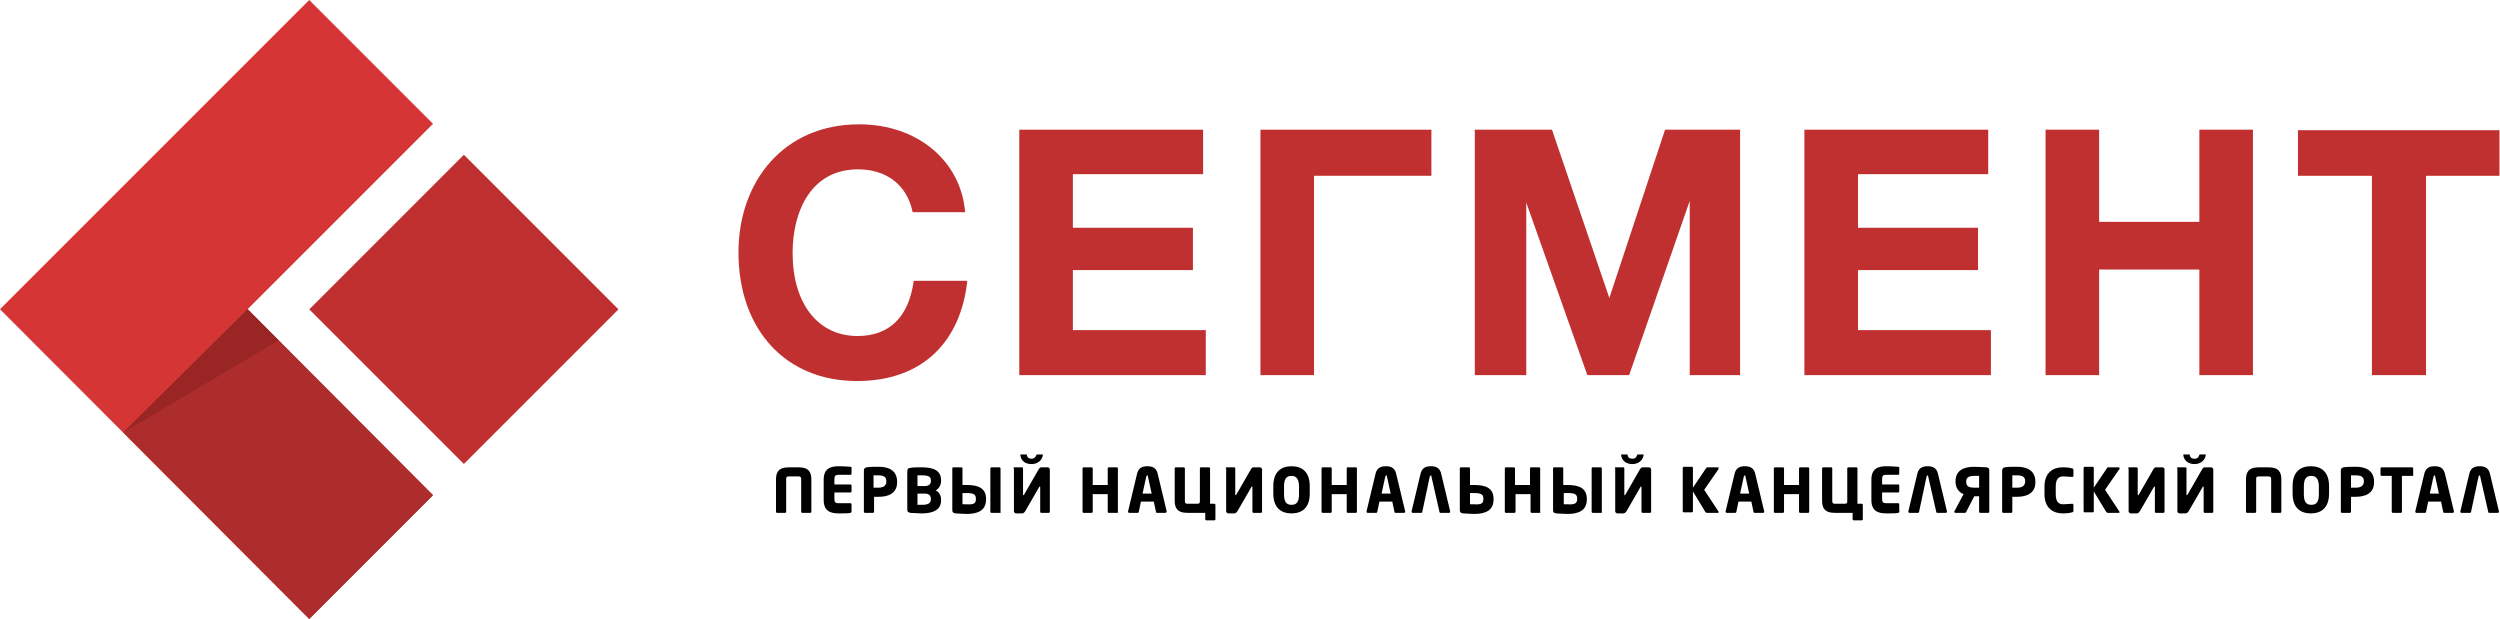<?xml version="1.0" encoding="utf-8"?>
<!-- Generator: Adobe Illustrator 19.2.1, SVG Export Plug-In . SVG Version: 6.00 Build 0)  -->
<svg version="1.2" baseProfile="tiny" id="Layer_1" xmlns="http://www.w3.org/2000/svg" xmlns:xlink="http://www.w3.org/1999/xlink"
	 x="0px" y="0px" width="466.5px" height="115.5px" viewBox="0 0 466.5 115.5" xml:space="preserve">
<g>
	<g>
		<polygon fill="#D63535" points="46.2,57.7 80.8,92.4 57.7,115.5 0,57.7 57.7,0 80.8,23.1 		"/>
		<polygon fill="#AD2D2D" points="46.2,57.7 23,80.7 57.7,115.5 80.8,92.4 		"/>
		<polygon fill="#992525" points="46.2,57.7 23,80.7 52,63.5 80.8,92.4 		"/>
		<g>
			<path fill="#C13030" d="M159.9,71.1c-13.3,0-22.1-9.6-22.1-24c0-13.3,8.5-23.9,22.5-23.9c11,0,19,6.9,19.8,16.4h-9.8
				c-1-5-4.8-8-10.2-8c-8.8,0-12.2,7.9-12.2,15.6c0,9.4,4.7,15.5,12.1,15.5c6,0,9.6-3.6,10.5-10.3h10
				C179.3,63.5,172.4,71.1,159.9,71.1z"/>
			<path fill="#C13030" d="M224.6,32.5h-24.4v10h22.4v7.9h-22.4v11.2h24.8V70h-34.8V24.2h34.3V32.5z"/>
			<path fill="#C13030" d="M267.1,32.8h-21.9V70h-10V24.2h31.9V32.8z"/>
			<path fill="#C13030" d="M275.3,24.2h14.3l10.7,31.4l10.4-31.4h14V70h-9.4V37.5L304,70h-7.8l-11.4-32.2V70h-9.6V24.2z"/>
			<path fill="#C13030" d="M371.1,32.5h-24.4v10h22.4v7.9h-22.4v11.2h24.8V70h-34.8V24.2h34.3V32.5z"/>
			<path fill="#C13030" d="M420.4,70h-10V50.3h-18.7V70h-10V24.2h10v17.2h18.7V24.2h10V70z"/>
			<path fill="#C13030" d="M466.5,32.8h-13.8V70h-10.1V32.8h-13.8v-8.5h37.6V32.8z"/>
		</g>
		
			<rect x="66.2" y="37.3" transform="matrix(0.707 -0.707 0.707 0.707 -15.462 78.161)" fill="#C13030" width="40.8" height="40.8"/>
	</g>
	<g>
		<path d="M149,87.2c2,0,2.4,1,2.4,2.3v6c0,0.1-0.1,0.2-0.2,0.2h-1.5c-0.1,0-0.2-0.1-0.2-0.2v-6c0-0.3,0-0.6-0.5-0.6h-1.8
			c-0.5,0-0.5,0.2-0.5,0.6v6c0,0.1-0.1,0.2-0.2,0.2h-1.5c-0.1,0-0.2-0.1-0.2-0.2v-6c0-1.3,0.4-2.3,2.4-2.3H149z"/>
		<path d="M158.7,95.7c-0.4,0.1-1,0.1-2.2,0.1c-1.5,0-2.8-0.4-2.8-2.5v-3.8c0-2.1,1.3-2.5,2.8-2.5c1.2,0,1.8,0.1,2.2,0.1
			c0.2,0,0.2,0.1,0.2,0.2v1.1c0,0.1-0.1,0.2-0.2,0.2h-2.3c-0.5,0-0.7,0.2-0.7,0.8v1h3c0.1,0,0.2,0.1,0.2,0.2v1.1
			c0,0.1-0.1,0.2-0.2,0.2h-3v1.2c0,0.6,0.2,0.8,0.7,0.8h2.3c0.1,0,0.2,0.1,0.2,0.2v1.1C158.9,95.6,158.9,95.6,158.7,95.7z"/>
		<path d="M164,92.7c-0.3,0-0.6,0-0.9,0v2.8c0,0.1-0.1,0.2-0.2,0.2h-1.5c-0.1,0-0.2-0.1-0.2-0.2v-7.7c0-0.4,0.2-0.5,0.5-0.6
			c0.6-0.1,1.5-0.1,2.3-0.1c1.7,0,3.4,0.6,3.4,2.8v0.1C167.4,92.1,165.7,92.7,164,92.7z M165.4,89.8c0-0.8-0.5-1.1-1.5-1.1
			c-0.2,0-0.8,0-0.9,0v2.3c0.1,0,0.8,0,0.9,0c1,0,1.5-0.4,1.5-1.2V89.8z"/>
		<path d="M172,95.8c-0.8,0-1.7-0.1-2.1-0.1c-0.5-0.1-0.6-0.2-0.6-0.7v-7c0-0.5,0.2-0.7,0.6-0.7c0.4-0.1,1.3-0.1,2.1-0.1
			c2.2,0,3.6,0.6,3.6,2.4v0.2c0,0.7-0.4,1.4-1,1.7c0.6,0.3,1,0.9,1,1.7v0.2C175.6,95.2,174,95.8,172,95.8z M173.7,89.6
			c0-0.6-0.4-0.9-1.6-0.9c-0.2,0-0.7,0-0.9,0v2h1.3c0.9,0,1.2-0.4,1.2-0.9V89.6z M173.7,93.1c0-0.6-0.3-1-1.2-1h-1.3v2.1
			c0.2,0,0.8,0,0.9,0c1.2,0,1.6-0.4,1.6-1V93.1z"/>
		<path d="M177.7,87.4c0-0.1,0.1-0.2,0.2-0.2h1.5c0.1,0,0.2,0.1,0.2,0.2v3.1c0.3,0,0.5,0,0.8,0c2,0,3.6,0.5,3.6,2.6v0.1
			c0,2.1-1.6,2.7-3.6,2.7c-0.8,0-1.7-0.1-2.1-0.1c-0.5-0.1-0.6-0.2-0.6-0.7V87.4z M182.1,93.1L182.1,93.1c0-0.8-0.3-1.1-1.8-1.1
			c-0.5,0-0.5,0-0.7,0v2.1c0.2,0,0.2,0,0.7,0C181.8,94.2,182.1,93.9,182.1,93.1z M186.6,95.7H185c-0.1,0-0.2-0.1-0.2-0.2v-8.1
			c0-0.1,0.1-0.2,0.2-0.2h1.5c0.1,0,0.2,0.1,0.2,0.2v8.1C186.8,95.6,186.7,95.7,186.6,95.7z"/>
		<path d="M189.1,87.4c0-0.1,0.1-0.2,0.2-0.2h1.4c0.1,0,0.2,0.1,0.2,0.2v4.9c0,0.1,0,0.1,0.1,0.1c0,0,0,0,0.1-0.1l2.7-4.7
			c0.1-0.2,0.3-0.4,0.5-0.4h1.2c0.2,0,0.4,0.2,0.4,0.4v7.9c0,0.1-0.1,0.2-0.2,0.2h-1.4c-0.1,0-0.2-0.1-0.2-0.2v-4.6
			c0-0.1,0-0.1-0.1-0.1c0,0-0.1,0-0.1,0.1l-2.6,4.5c-0.2,0.3-0.4,0.4-0.6,0.4h-1.1c-0.2,0-0.4-0.2-0.4-0.4V87.4z M190.4,84.9
			c0-0.1,0-0.1,0.1-0.1h1c0.1,0,0.1,0,0.1,0.1c0.1,0.5,0.4,0.7,0.9,0.7c0.4,0,0.7-0.2,0.9-0.7c0-0.1,0.1-0.1,0.1-0.1h1
			c0.1,0,0.1,0,0.1,0.1c-0.1,0.9-0.9,1.7-2.1,1.7C191.2,86.6,190.5,85.9,190.4,84.9z"/>
		<path d="M208.4,95.7h-1.5c-0.1,0-0.2-0.1-0.2-0.2v-3.3h-2.8v3.3c0,0.1-0.1,0.2-0.2,0.2h-1.5c-0.1,0-0.2-0.1-0.2-0.2v-8.1
			c0-0.1,0.1-0.2,0.2-0.2h1.5c0.1,0,0.2,0.1,0.2,0.2v3.1h2.8v-3.1c0-0.1,0.1-0.2,0.2-0.2h1.5c0.1,0,0.2,0.1,0.2,0.2v8.1
			C208.7,95.6,208.6,95.7,208.4,95.7z"/>
		<path d="M217.5,95.7h-1.6c-0.1,0-0.2-0.1-0.2-0.2l-0.4-1.9h-2.4l-0.4,1.9c0,0.1-0.1,0.2-0.2,0.2h-1.6c-0.1,0-0.2-0.1-0.2-0.2
			c0,0,0,0,0-0.1l1.7-7.1c0.3-1.1,1.1-1.3,1.9-1.3c0.8,0,1.6,0.2,1.9,1.3l1.7,7.1c0,0,0,0,0,0.1C217.6,95.6,217.6,95.7,217.5,95.7z
			 M214.2,88.9c0-0.1,0-0.2-0.1-0.2s-0.1,0.1-0.2,0.2l-0.7,3.2h1.7L214.2,88.9z"/>
		<path d="M224.9,95.7h-3.3c-2,0-2.4-1-2.4-2.3v-6c0-0.1,0.1-0.2,0.2-0.2h1.5c0.1,0,0.2,0.1,0.2,0.2v6c0,0.3,0,0.6,0.5,0.6h1.8
			c0.5,0,0.5-0.2,0.5-0.6v-6c0-0.1,0.1-0.2,0.2-0.2h1.5c0.1,0,0.2,0.1,0.2,0.2v6c0,0.2,0,0.4,0,0.6h0.8c0.1,0,0.2,0.1,0.2,0.2v2.7
			c0,0.1-0.1,0.2-0.2,0.2h-1.5c-0.1,0-0.2-0.1-0.2-0.2V95.7z"/>
		<path d="M228.7,87.4c0-0.1,0.1-0.2,0.2-0.2h1.4c0.1,0,0.2,0.1,0.2,0.2v4.9c0,0.1,0,0.1,0.1,0.1c0,0,0,0,0.1-0.1l2.7-4.7
			c0.1-0.2,0.3-0.4,0.5-0.4h1.2c0.2,0,0.4,0.2,0.4,0.4v7.9c0,0.1-0.1,0.2-0.2,0.2h-1.4c-0.1,0-0.2-0.1-0.2-0.2v-4.6
			c0-0.1,0-0.1-0.1-0.1c0,0-0.1,0-0.1,0.1l-2.6,4.5c-0.2,0.3-0.4,0.4-0.6,0.4h-1.1c-0.2,0-0.4-0.2-0.4-0.4V87.4z"/>
		<path d="M241,95.8c-1.9,0-3.4-1-3.4-3.7v-1.4c0-2.7,1.5-3.7,3.4-3.7c1.9,0,3.4,1,3.4,3.7v1.4C244.4,94.8,242.9,95.8,241,95.8z
			 M242.4,90.8c0-1.4-0.5-2-1.4-2c-1,0-1.4,0.6-1.4,2v1.4c0,1.4,0.4,2,1.4,2c1,0,1.4-0.6,1.4-2V90.8z"/>
		<path d="M253,95.7h-1.5c-0.1,0-0.2-0.1-0.2-0.2v-3.3h-2.8v3.3c0,0.1-0.1,0.2-0.2,0.2h-1.5c-0.1,0-0.2-0.1-0.2-0.2v-8.1
			c0-0.1,0.1-0.2,0.2-0.2h1.5c0.1,0,0.2,0.1,0.2,0.2v3.1h2.8v-3.1c0-0.1,0.1-0.2,0.2-0.2h1.5c0.1,0,0.2,0.1,0.2,0.2v8.1
			C253.2,95.6,253.1,95.7,253,95.7z"/>
		<path d="M262,95.7h-1.6c-0.1,0-0.2-0.1-0.2-0.2l-0.4-1.9h-2.4l-0.4,1.9c0,0.1-0.1,0.2-0.2,0.2h-1.6c-0.1,0-0.2-0.1-0.2-0.2
			c0,0,0,0,0-0.1l1.7-7.1c0.3-1.1,1.1-1.3,1.9-1.3c0.8,0,1.6,0.2,1.9,1.3l1.7,7.1c0,0,0,0,0,0.1C262.2,95.6,262.1,95.7,262,95.7z
			 M258.8,88.9c0-0.1,0-0.2-0.1-0.2c-0.1,0-0.1,0.1-0.2,0.2l-0.7,3.2h1.7L258.8,88.9z"/>
		<path d="M267.1,88.9c0-0.1,0-0.2-0.1-0.2c-0.1,0-0.1,0.1-0.2,0.2l-1.4,6.6c0,0.1-0.1,0.2-0.2,0.2h-1.6c-0.1,0-0.2-0.1-0.2-0.2
			c0,0,0,0,0-0.1l1.7-7.1c0.3-1.1,1.1-1.3,1.9-1.3c0.8,0,1.6,0.2,1.9,1.3l1.7,7.1c0,0,0,0,0,0.1c0,0.1-0.1,0.2-0.2,0.2h-1.6
			c-0.1,0-0.2-0.1-0.2-0.2L267.1,88.9z"/>
		<path d="M272.4,87.4c0-0.1,0.1-0.2,0.2-0.2h1.5c0.1,0,0.2,0.1,0.2,0.2v3.1c0.3,0,0.5,0,0.8,0c2,0,3.6,0.5,3.6,2.6v0.1
			c0,2.1-1.6,2.7-3.6,2.7c-0.8,0-1.7-0.1-2.1-0.1c-0.5-0.1-0.6-0.2-0.6-0.7V87.4z M276.8,93.1L276.8,93.1c0-0.8-0.3-1.1-1.8-1.1
			c-0.5,0-0.5,0-0.7,0v2.1c0.2,0,0.2,0,0.7,0C276.5,94.2,276.8,93.9,276.8,93.1z"/>
		<path d="M287.3,95.7h-1.5c-0.1,0-0.2-0.1-0.2-0.2v-3.3h-2.8v3.3c0,0.1-0.1,0.2-0.2,0.2H281c-0.1,0-0.2-0.1-0.2-0.2v-8.1
			c0-0.1,0.1-0.2,0.2-0.2h1.5c0.1,0,0.2,0.1,0.2,0.2v3.1h2.8v-3.1c0-0.1,0.1-0.2,0.2-0.2h1.5c0.1,0,0.2,0.1,0.2,0.2v8.1
			C287.5,95.6,287.4,95.7,287.3,95.7z"/>
		<path d="M289.8,87.4c0-0.1,0.1-0.2,0.2-0.2h1.5c0.1,0,0.2,0.1,0.2,0.2v3.1c0.3,0,0.5,0,0.8,0c2,0,3.6,0.5,3.6,2.6v0.1
			c0,2.1-1.6,2.7-3.6,2.7c-0.8,0-1.7-0.1-2.1-0.1c-0.5-0.1-0.6-0.2-0.6-0.7V87.4z M294.3,93.1L294.3,93.1c0-0.8-0.3-1.1-1.8-1.1
			c-0.5,0-0.5,0-0.7,0v2.1c0.2,0,0.2,0,0.7,0C293.9,94.2,294.3,93.9,294.3,93.1z M298.7,95.7h-1.5c-0.1,0-0.2-0.1-0.2-0.2v-8.1
			c0-0.1,0.1-0.2,0.2-0.2h1.5c0.1,0,0.2,0.1,0.2,0.2v8.1C299,95.6,298.9,95.7,298.7,95.7z"/>
		<path d="M301.3,87.4c0-0.1,0.1-0.2,0.2-0.2h1.4c0.1,0,0.2,0.1,0.2,0.2v4.9c0,0.1,0,0.1,0.1,0.1c0,0,0,0,0.1-0.1l2.7-4.7
			c0.1-0.2,0.3-0.4,0.5-0.4h1.2c0.2,0,0.4,0.2,0.4,0.4v7.9c0,0.1-0.1,0.2-0.2,0.2h-1.4c-0.1,0-0.2-0.1-0.2-0.2v-4.6
			c0-0.1,0-0.1-0.1-0.1c0,0-0.1,0-0.1,0.1l-2.6,4.5c-0.2,0.3-0.4,0.4-0.6,0.4h-1.1c-0.2,0-0.4-0.2-0.4-0.4V87.4z M302.5,84.9
			c0-0.1,0-0.1,0.1-0.1h1c0.1,0,0.1,0,0.1,0.1c0.1,0.5,0.4,0.7,0.9,0.7s0.7-0.2,0.9-0.7c0-0.1,0.1-0.1,0.1-0.1h1
			c0.1,0,0.1,0,0.1,0.1c-0.1,0.9-0.9,1.7-2.1,1.7C303.4,86.6,302.6,85.9,302.5,84.9z"/>
		<path d="M320.7,87.5l-2.7,3.9l2.7,4.1c0,0,0,0.1,0,0.1c0,0.1-0.1,0.1-0.2,0.1h-2c-0.1,0-0.2-0.1-0.3-0.2l-2.3-3.8v3.7
			c0,0.1-0.1,0.2-0.2,0.2h-1.5c-0.1,0-0.2-0.1-0.2-0.2v-8.1c0-0.1,0.1-0.2,0.2-0.2h1.5c0.1,0,0.2,0.1,0.2,0.2V91l2.5-3.7
			c0.1-0.1,0.1-0.1,0.3-0.1h1.8c0.1,0,0.2,0.1,0.2,0.1C320.7,87.3,320.7,87.4,320.7,87.5z"/>
		<path d="M329,95.7h-1.6c-0.1,0-0.2-0.1-0.2-0.2l-0.4-1.9h-2.4l-0.4,1.9c0,0.1-0.1,0.2-0.2,0.2h-1.6c-0.1,0-0.2-0.1-0.2-0.2
			c0,0,0,0,0-0.1l1.7-7.1c0.3-1.1,1.1-1.3,1.9-1.3c0.8,0,1.6,0.2,1.9,1.3l1.7,7.1c0,0,0,0,0,0.1C329.2,95.6,329.1,95.7,329,95.7z
			 M325.7,88.9c0-0.1,0-0.2-0.1-0.2c-0.1,0-0.1,0.1-0.2,0.2l-0.7,3.2h1.7L325.7,88.9z"/>
		<path d="M337.4,95.7h-1.5c-0.1,0-0.2-0.1-0.2-0.2v-3.3h-2.8v3.3c0,0.1-0.1,0.2-0.2,0.2h-1.5c-0.1,0-0.2-0.1-0.2-0.2v-8.1
			c0-0.1,0.1-0.2,0.2-0.2h1.5c0.1,0,0.2,0.1,0.2,0.2v3.1h2.8v-3.1c0-0.1,0.1-0.2,0.2-0.2h1.5c0.1,0,0.2,0.1,0.2,0.2v8.1
			C337.6,95.6,337.5,95.7,337.4,95.7z"/>
		<path d="M345.7,95.7h-3.3c-2,0-2.4-1-2.4-2.3v-6c0-0.1,0.1-0.2,0.2-0.2h1.5c0.1,0,0.2,0.1,0.2,0.2v6c0,0.3,0,0.6,0.5,0.6h1.8
			c0.5,0,0.5-0.2,0.5-0.6v-6c0-0.1,0.1-0.2,0.2-0.2h1.5c0.1,0,0.2,0.1,0.2,0.2v6c0,0.2,0,0.4,0,0.6h0.8c0.1,0,0.2,0.1,0.2,0.2v2.7
			c0,0.1-0.1,0.2-0.2,0.2h-1.5c-0.1,0-0.2-0.1-0.2-0.2V95.7z"/>
		<path d="M354.2,95.7c-0.4,0.1-1,0.1-2.2,0.1c-1.5,0-2.8-0.4-2.8-2.5v-3.8c0-2.1,1.3-2.5,2.8-2.5c1.2,0,1.8,0.1,2.2,0.1
			c0.2,0,0.2,0.1,0.2,0.2v1.1c0,0.1-0.1,0.2-0.2,0.2h-2.3c-0.5,0-0.7,0.2-0.7,0.8v1h3c0.1,0,0.2,0.1,0.2,0.2v1.1
			c0,0.1-0.1,0.2-0.2,0.2h-3v1.2c0,0.6,0.2,0.8,0.7,0.8h2.3c0.1,0,0.2,0.1,0.2,0.2v1.1C354.5,95.6,354.4,95.6,354.2,95.7z"/>
		<path d="M359.8,88.9c0-0.1,0-0.2-0.1-0.2c-0.1,0-0.1,0.1-0.2,0.2l-1.4,6.6c0,0.1-0.1,0.2-0.2,0.2h-1.6c-0.1,0-0.2-0.1-0.2-0.2
			c0,0,0,0,0-0.1l1.7-7.1c0.3-1.1,1.1-1.3,1.9-1.3c0.8,0,1.6,0.2,1.9,1.3l1.7,7.1c0,0,0,0,0,0.1c0,0.1-0.1,0.2-0.2,0.2h-1.6
			c-0.1,0-0.2-0.1-0.2-0.2L359.8,88.9z"/>
		<path d="M364.7,95.4l1.7-3.2c-0.8-0.3-1.5-1.1-1.5-2.3v-0.1c0-2,1.5-2.7,3.5-2.7c0.8,0,1.8,0.1,2.3,0.1c0.4,0.1,0.5,0.2,0.5,0.6
			v7.7c0,0.1-0.1,0.2-0.2,0.2h-1.5c-0.1,0-0.2-0.1-0.2-0.2v-2.9c-0.2,0-0.6,0-0.8,0l-0.1,0l-1.5,2.9c-0.1,0.1-0.1,0.2-0.2,0.2h-1.8
			c-0.1,0-0.2-0.1-0.2-0.1C364.6,95.5,364.6,95.5,364.7,95.4z M366.9,89.9c0,0.8,0.4,1.1,1.6,1.1c0.1,0,0.7,0,0.8,0v-2.2
			c-0.1,0-0.7,0-0.9,0c-1,0-1.5,0.3-1.5,1V89.9z"/>
		<path d="M376.4,92.7c-0.3,0-0.6,0-0.9,0v2.8c0,0.1-0.1,0.2-0.2,0.2h-1.5c-0.1,0-0.2-0.1-0.2-0.2v-7.7c0-0.4,0.2-0.5,0.5-0.6
			c0.6-0.1,1.5-0.1,2.3-0.1c1.7,0,3.4,0.6,3.4,2.8v0.1C379.8,92.1,378.1,92.7,376.4,92.7z M377.9,89.8c0-0.8-0.5-1.1-1.5-1.1
			c-0.2,0-0.8,0-0.9,0v2.3c0.1,0,0.8,0,0.9,0c1,0,1.5-0.4,1.5-1.2V89.8z"/>
		<path d="M386.6,95.6c-0.2,0.1-0.9,0.2-1.7,0.2c-1.7,0-3.4-0.9-3.4-3.6v-1.4c0-2.7,1.7-3.6,3.4-3.6c0.8,0,1.5,0.1,1.7,0.2
			c0.2,0,0.3,0.1,0.3,0.3v1.1c0,0.1-0.1,0.2-0.2,0.2c0,0,0,0,0,0c-0.4,0-1.1-0.1-1.7-0.1c-0.8,0-1.4,0.4-1.4,1.9v1.4
			c0,1.5,0.6,1.9,1.4,1.9c0.6,0,1.3-0.1,1.7-0.1c0,0,0,0,0,0c0.1,0,0.2,0.1,0.2,0.2v1.1C386.9,95.5,386.8,95.6,386.6,95.6z"/>
		<path d="M395.5,87.5l-2.7,3.9l2.7,4.1c0,0,0,0.1,0,0.1c0,0.1-0.1,0.1-0.2,0.1h-2c-0.1,0-0.2-0.1-0.3-0.2l-2.3-3.8v3.7
			c0,0.1-0.1,0.2-0.2,0.2h-1.5c-0.1,0-0.2-0.1-0.2-0.2v-8.1c0-0.1,0.1-0.2,0.2-0.2h1.5c0.1,0,0.2,0.1,0.2,0.2V91l2.5-3.7
			c0.1-0.1,0.1-0.1,0.3-0.1h1.8c0.1,0,0.2,0.1,0.2,0.1C395.6,87.3,395.5,87.4,395.5,87.5z"/>
		<path d="M397.1,87.4c0-0.1,0.1-0.2,0.2-0.2h1.4c0.1,0,0.2,0.1,0.2,0.2v4.9c0,0.1,0,0.1,0.1,0.1c0,0,0,0,0.1-0.1l2.7-4.7
			c0.1-0.2,0.3-0.4,0.5-0.4h1.2c0.2,0,0.4,0.2,0.4,0.4v7.9c0,0.1-0.1,0.2-0.2,0.2h-1.4c-0.1,0-0.2-0.1-0.2-0.2v-4.6
			c0-0.1,0-0.1-0.1-0.1c0,0-0.1,0-0.1,0.1l-2.6,4.5c-0.2,0.3-0.4,0.4-0.6,0.4h-1.1c-0.2,0-0.4-0.2-0.4-0.4V87.4z"/>
		<path d="M406.2,87.4c0-0.1,0.1-0.2,0.2-0.2h1.4c0.1,0,0.2,0.1,0.2,0.2v4.9c0,0.1,0,0.1,0.1,0.1c0,0,0,0,0.1-0.1l2.7-4.7
			c0.1-0.2,0.3-0.4,0.5-0.4h1.2c0.2,0,0.4,0.2,0.4,0.4v7.9c0,0.1-0.1,0.2-0.2,0.2h-1.4c-0.1,0-0.2-0.1-0.2-0.2v-4.6
			c0-0.1,0-0.1-0.1-0.1c0,0-0.1,0-0.1,0.1l-2.6,4.5c-0.2,0.3-0.4,0.4-0.6,0.4h-1.1c-0.2,0-0.4-0.2-0.4-0.4V87.4z M407.4,84.9
			c0-0.1,0-0.1,0.1-0.1h1c0.1,0,0.1,0,0.1,0.1c0.1,0.5,0.4,0.7,0.9,0.7s0.7-0.2,0.9-0.7c0-0.1,0.1-0.1,0.1-0.1h1
			c0.1,0,0.1,0,0.1,0.1c-0.1,0.9-0.9,1.7-2.1,1.7C408.3,86.6,407.5,85.9,407.4,84.9z"/>
		<path d="M423.3,87.2c2,0,2.4,1,2.4,2.3v6c0,0.1-0.1,0.2-0.2,0.2H424c-0.1,0-0.2-0.1-0.2-0.2v-6c0-0.3,0-0.6-0.5-0.6h-1.8
			c-0.5,0-0.5,0.2-0.5,0.6v6c0,0.1-0.1,0.2-0.2,0.2h-1.5c-0.1,0-0.2-0.1-0.2-0.2v-6c0-1.3,0.4-2.3,2.4-2.3H423.3z"/>
		<path d="M431.2,95.8c-1.9,0-3.4-1-3.4-3.7v-1.4c0-2.7,1.5-3.7,3.4-3.7c1.9,0,3.4,1,3.4,3.7v1.4C434.6,94.8,433.1,95.8,431.2,95.8z
			 M432.7,90.8c0-1.4-0.5-2-1.4-2c-1,0-1.4,0.6-1.4,2v1.4c0,1.4,0.4,2,1.4,2c1,0,1.4-0.6,1.4-2V90.8z"/>
		<path d="M439.6,92.7c-0.3,0-0.6,0-0.9,0v2.8c0,0.1-0.1,0.2-0.2,0.2H437c-0.1,0-0.2-0.1-0.2-0.2v-7.7c0-0.4,0.2-0.5,0.5-0.6
			c0.6-0.1,1.5-0.1,2.3-0.1c1.7,0,3.4,0.6,3.4,2.8v0.1C443,92.1,441.3,92.7,439.6,92.7z M441.1,89.8c0-0.8-0.5-1.1-1.5-1.1
			c-0.2,0-0.8,0-0.9,0v2.3c0.1,0,0.8,0,0.9,0c1,0,1.5-0.4,1.5-1.2V89.8z"/>
		<path d="M450.1,88.8h-1.9v6.7c0,0.1-0.1,0.2-0.2,0.2h-1.5c-0.1,0-0.2-0.1-0.2-0.2v-6.7h-1.9c-0.1,0-0.2-0.1-0.2-0.2v-1.2
			c0-0.1,0.1-0.2,0.2-0.2h5.7c0.1,0,0.2,0.1,0.2,0.2v1.2C450.4,88.7,450.3,88.8,450.1,88.8z"/>
		<path d="M457.7,95.7h-1.6c-0.1,0-0.2-0.1-0.2-0.2l-0.4-1.9h-2.4l-0.4,1.9c0,0.1-0.1,0.2-0.2,0.2h-1.6c-0.1,0-0.2-0.1-0.2-0.2
			c0,0,0,0,0-0.1l1.7-7.1c0.3-1.1,1.1-1.3,1.9-1.3c0.8,0,1.6,0.2,1.9,1.3l1.7,7.1c0,0,0,0,0,0.1C457.9,95.6,457.8,95.7,457.7,95.7z
			 M454.4,88.9c0-0.1,0-0.2-0.1-0.2c-0.1,0-0.1,0.1-0.2,0.2l-0.7,3.2h1.7L454.4,88.9z"/>
		<path d="M462.8,88.9c0-0.1,0-0.2-0.1-0.2c-0.1,0-0.1,0.1-0.2,0.2l-1.4,6.6c0,0.1-0.1,0.2-0.2,0.2h-1.6c-0.1,0-0.2-0.1-0.2-0.2
			c0,0,0,0,0-0.1l1.7-7.1c0.3-1.1,1.1-1.3,1.9-1.3c0.8,0,1.6,0.2,1.9,1.3l1.7,7.1c0,0,0,0,0,0.1c0,0.1-0.1,0.2-0.2,0.2h-1.6
			c-0.1,0-0.2-0.1-0.2-0.2L462.8,88.9z"/>
	</g>
</g>
</svg>
